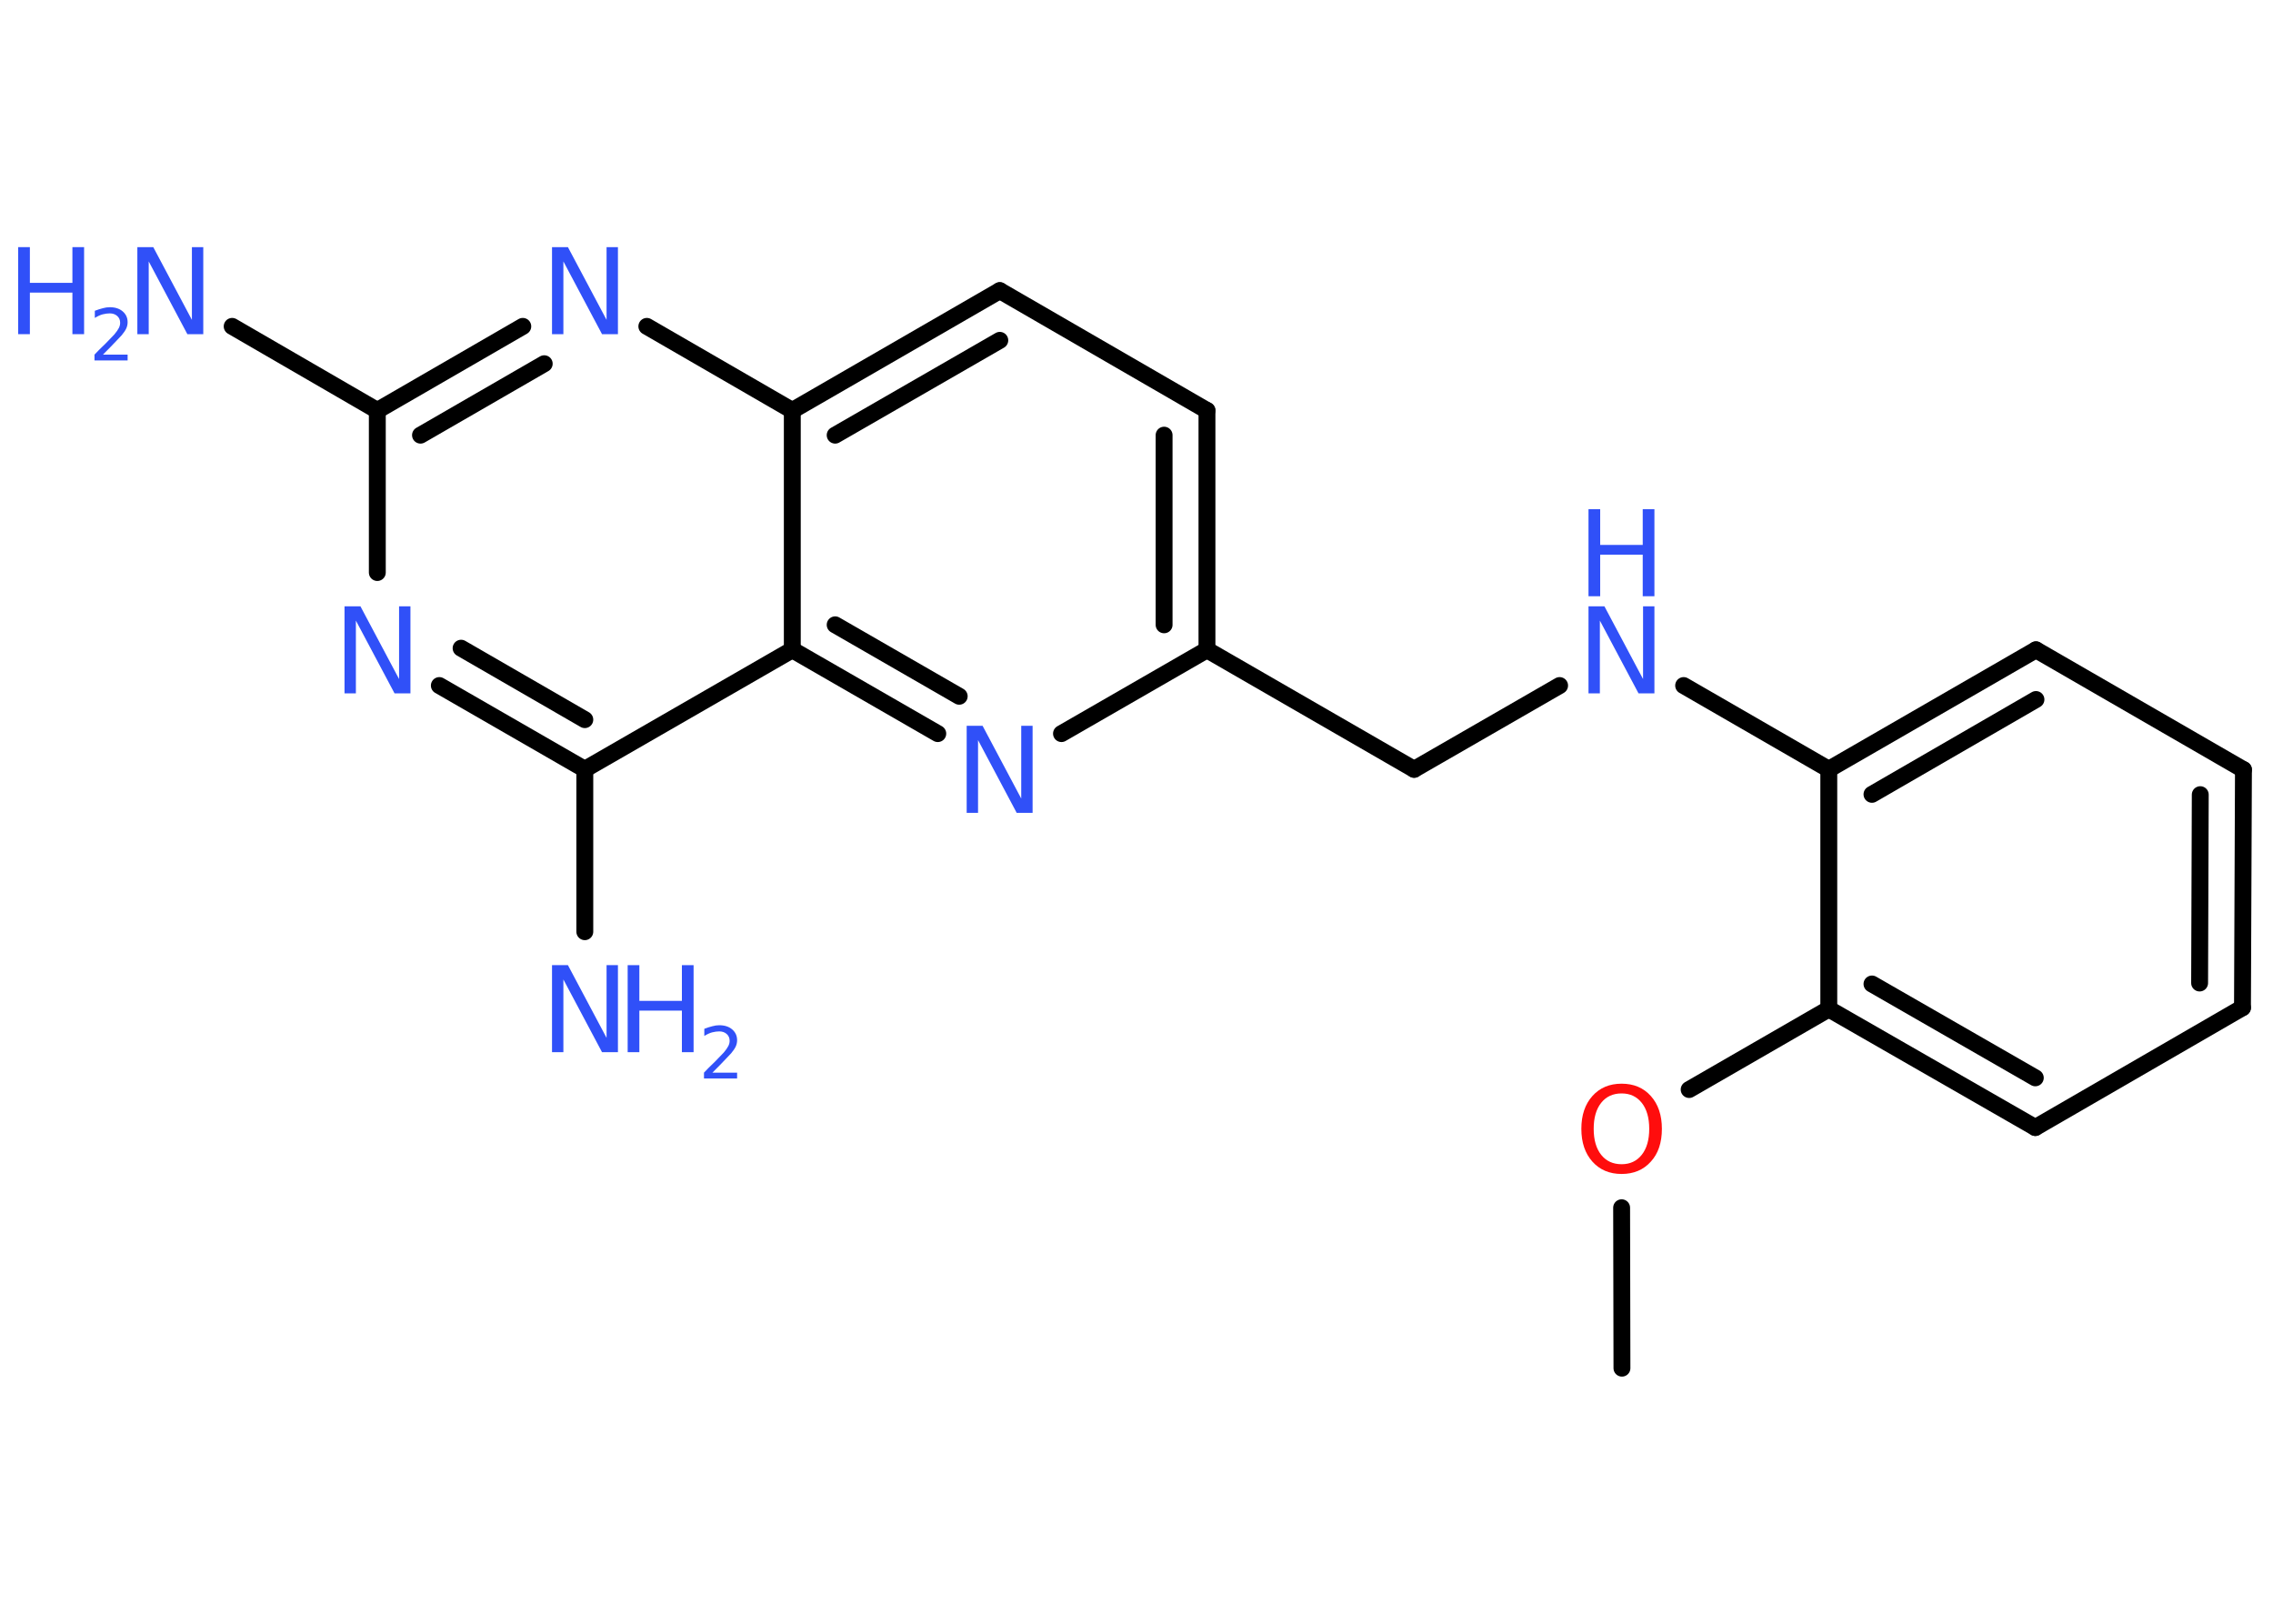 <?xml version='1.0' encoding='UTF-8'?>
<!DOCTYPE svg PUBLIC "-//W3C//DTD SVG 1.1//EN" "http://www.w3.org/Graphics/SVG/1.1/DTD/svg11.dtd">
<svg version='1.2' xmlns='http://www.w3.org/2000/svg' xmlns:xlink='http://www.w3.org/1999/xlink' width='70.0mm' height='50.0mm' viewBox='0 0 70.0 50.0'>
  <desc>Generated by the Chemistry Development Kit (http://github.com/cdk)</desc>
  <g stroke-linecap='round' stroke-linejoin='round' stroke='#000000' stroke-width='.52' fill='#3050F8'>
    <rect x='.0' y='.0' width='70.0' height='50.0' fill='#FFFFFF' stroke='none'/>
    <g id='mol1' class='mol'>
      <line id='mol1bnd1' class='bond' x1='49.95' y1='42.13' x2='49.94' y2='37.19'/>
      <line id='mol1bnd2' class='bond' x1='52.02' y1='33.55' x2='56.32' y2='31.07'/>
      <g id='mol1bnd3' class='bond'>
        <line x1='56.32' y1='31.07' x2='62.68' y2='34.72'/>
        <line x1='57.65' y1='30.3' x2='62.68' y2='33.19'/>
      </g>
      <line id='mol1bnd4' class='bond' x1='62.68' y1='34.72' x2='69.06' y2='31.03'/>
      <g id='mol1bnd5' class='bond'>
        <line x1='69.06' y1='31.03' x2='69.09' y2='23.7'/>
        <line x1='67.74' y1='30.27' x2='67.76' y2='24.47'/>
      </g>
      <line id='mol1bnd6' class='bond' x1='69.09' y1='23.7' x2='62.7' y2='20.01'/>
      <g id='mol1bnd7' class='bond'>
        <line x1='62.7' y1='20.01' x2='56.32' y2='23.69'/>
        <line x1='62.7' y1='21.54' x2='57.65' y2='24.46'/>
      </g>
      <line id='mol1bnd8' class='bond' x1='56.32' y1='31.07' x2='56.32' y2='23.69'/>
      <line id='mol1bnd9' class='bond' x1='56.32' y1='23.69' x2='51.85' y2='21.11'/>
      <line id='mol1bnd10' class='bond' x1='48.03' y1='21.11' x2='43.55' y2='23.69'/>
      <line id='mol1bnd11' class='bond' x1='43.55' y1='23.69' x2='37.17' y2='20.01'/>
      <g id='mol1bnd12' class='bond'>
        <line x1='37.17' y1='20.01' x2='37.17' y2='12.64'/>
        <line x1='35.85' y1='19.24' x2='35.85' y2='13.4'/>
      </g>
      <line id='mol1bnd13' class='bond' x1='37.17' y1='12.64' x2='30.79' y2='8.95'/>
      <g id='mol1bnd14' class='bond'>
        <line x1='30.79' y1='8.95' x2='24.4' y2='12.64'/>
        <line x1='30.79' y1='10.48' x2='25.72' y2='13.4'/>
      </g>
      <line id='mol1bnd15' class='bond' x1='24.4' y1='12.64' x2='19.92' y2='10.05'/>
      <g id='mol1bnd16' class='bond'>
        <line x1='16.1' y1='10.05' x2='11.62' y2='12.64'/>
        <line x1='16.76' y1='11.2' x2='12.95' y2='13.4'/>
      </g>
      <line id='mol1bnd17' class='bond' x1='11.62' y1='12.64' x2='7.15' y2='10.05'/>
      <line id='mol1bnd18' class='bond' x1='11.62' y1='12.64' x2='11.62' y2='17.63'/>
      <g id='mol1bnd19' class='bond'>
        <line x1='13.53' y1='21.11' x2='18.01' y2='23.69'/>
        <line x1='14.2' y1='19.96' x2='18.01' y2='22.16'/>
      </g>
      <line id='mol1bnd20' class='bond' x1='18.01' y1='23.69' x2='18.01' y2='28.69'/>
      <line id='mol1bnd21' class='bond' x1='18.01' y1='23.69' x2='24.4' y2='20.01'/>
      <line id='mol1bnd22' class='bond' x1='24.4' y1='12.64' x2='24.4' y2='20.01'/>
      <g id='mol1bnd23' class='bond'>
        <line x1='24.4' y1='20.01' x2='28.88' y2='22.59'/>
        <line x1='25.72' y1='19.24' x2='29.54' y2='21.44'/>
      </g>
      <line id='mol1bnd24' class='bond' x1='37.17' y1='20.01' x2='32.69' y2='22.59'/>
      <path id='mol1atm2' class='atom' d='M49.94 33.67q-.4 .0 -.63 .29q-.23 .29 -.23 .8q.0 .51 .23 .8q.23 .29 .63 .29q.39 .0 .62 -.29q.23 -.29 .23 -.8q.0 -.51 -.23 -.8q-.23 -.29 -.62 -.29zM49.94 33.37q.56 .0 .9 .38q.34 .38 .34 1.01q.0 .64 -.34 1.01q-.34 .38 -.9 .38q-.56 .0 -.9 -.38q-.34 -.38 -.34 -1.01q.0 -.63 .34 -1.01q.34 -.38 .9 -.38z' stroke='none' fill='#FF0D0D'/>
      <g id='mol1atm9' class='atom'>
        <path d='M48.92 18.67h.49l1.19 2.24v-2.24h.35v2.68h-.49l-1.19 -2.24v2.24h-.35v-2.68z' stroke='none'/>
        <path d='M48.92 15.68h.36v1.1h1.31v-1.1h.36v2.68h-.36v-1.28h-1.31v1.28h-.36v-2.68z' stroke='none'/>
      </g>
      <path id='mol1atm15' class='atom' d='M17.0 7.61h.49l1.19 2.24v-2.24h.35v2.68h-.49l-1.19 -2.24v2.24h-.35v-2.68z' stroke='none'/>
      <g id='mol1atm17' class='atom'>
        <path d='M4.23 7.61h.49l1.19 2.24v-2.24h.35v2.68h-.49l-1.19 -2.24v2.24h-.35v-2.68z' stroke='none'/>
        <path d='M.56 7.61h.36v1.1h1.31v-1.1h.36v2.68h-.36v-1.28h-1.31v1.28h-.36v-2.68z' stroke='none'/>
        <path d='M3.17 10.92h.76v.18h-1.02v-.18q.12 -.13 .34 -.34q.21 -.22 .27 -.28q.1 -.12 .14 -.2q.04 -.08 .04 -.16q.0 -.13 -.09 -.21q-.09 -.08 -.23 -.08q-.1 .0 -.22 .03q-.11 .03 -.24 .11v-.22q.13 -.05 .25 -.08q.11 -.03 .21 -.03q.25 .0 .4 .13q.15 .13 .15 .33q.0 .1 -.04 .19q-.04 .09 -.14 .21q-.03 .03 -.17 .18q-.14 .15 -.41 .42z' stroke='none'/>
      </g>
      <path id='mol1atm18' class='atom' d='M10.61 18.67h.49l1.19 2.24v-2.24h.35v2.68h-.49l-1.19 -2.24v2.24h-.35v-2.68z' stroke='none'/>
      <g id='mol1atm20' class='atom'>
        <path d='M17.0 29.72h.49l1.19 2.24v-2.24h.35v2.68h-.49l-1.19 -2.24v2.24h-.35v-2.68z' stroke='none'/>
        <path d='M19.33 29.72h.36v1.1h1.31v-1.1h.36v2.68h-.36v-1.28h-1.31v1.28h-.36v-2.68z' stroke='none'/>
        <path d='M21.94 33.03h.76v.18h-1.02v-.18q.12 -.13 .34 -.34q.21 -.22 .27 -.28q.1 -.12 .14 -.2q.04 -.08 .04 -.16q.0 -.13 -.09 -.21q-.09 -.08 -.23 -.08q-.1 .0 -.22 .03q-.11 .03 -.24 .11v-.22q.13 -.05 .25 -.08q.11 -.03 .21 -.03q.25 .0 .4 .13q.15 .13 .15 .33q.0 .1 -.04 .19q-.04 .09 -.14 .21q-.03 .03 -.17 .18q-.14 .15 -.41 .42z' stroke='none'/>
      </g>
      <path id='mol1atm22' class='atom' d='M29.77 22.35h.49l1.19 2.24v-2.24h.35v2.68h-.49l-1.19 -2.24v2.24h-.35v-2.68z' stroke='none'/>
    </g>
  </g>
</svg>
